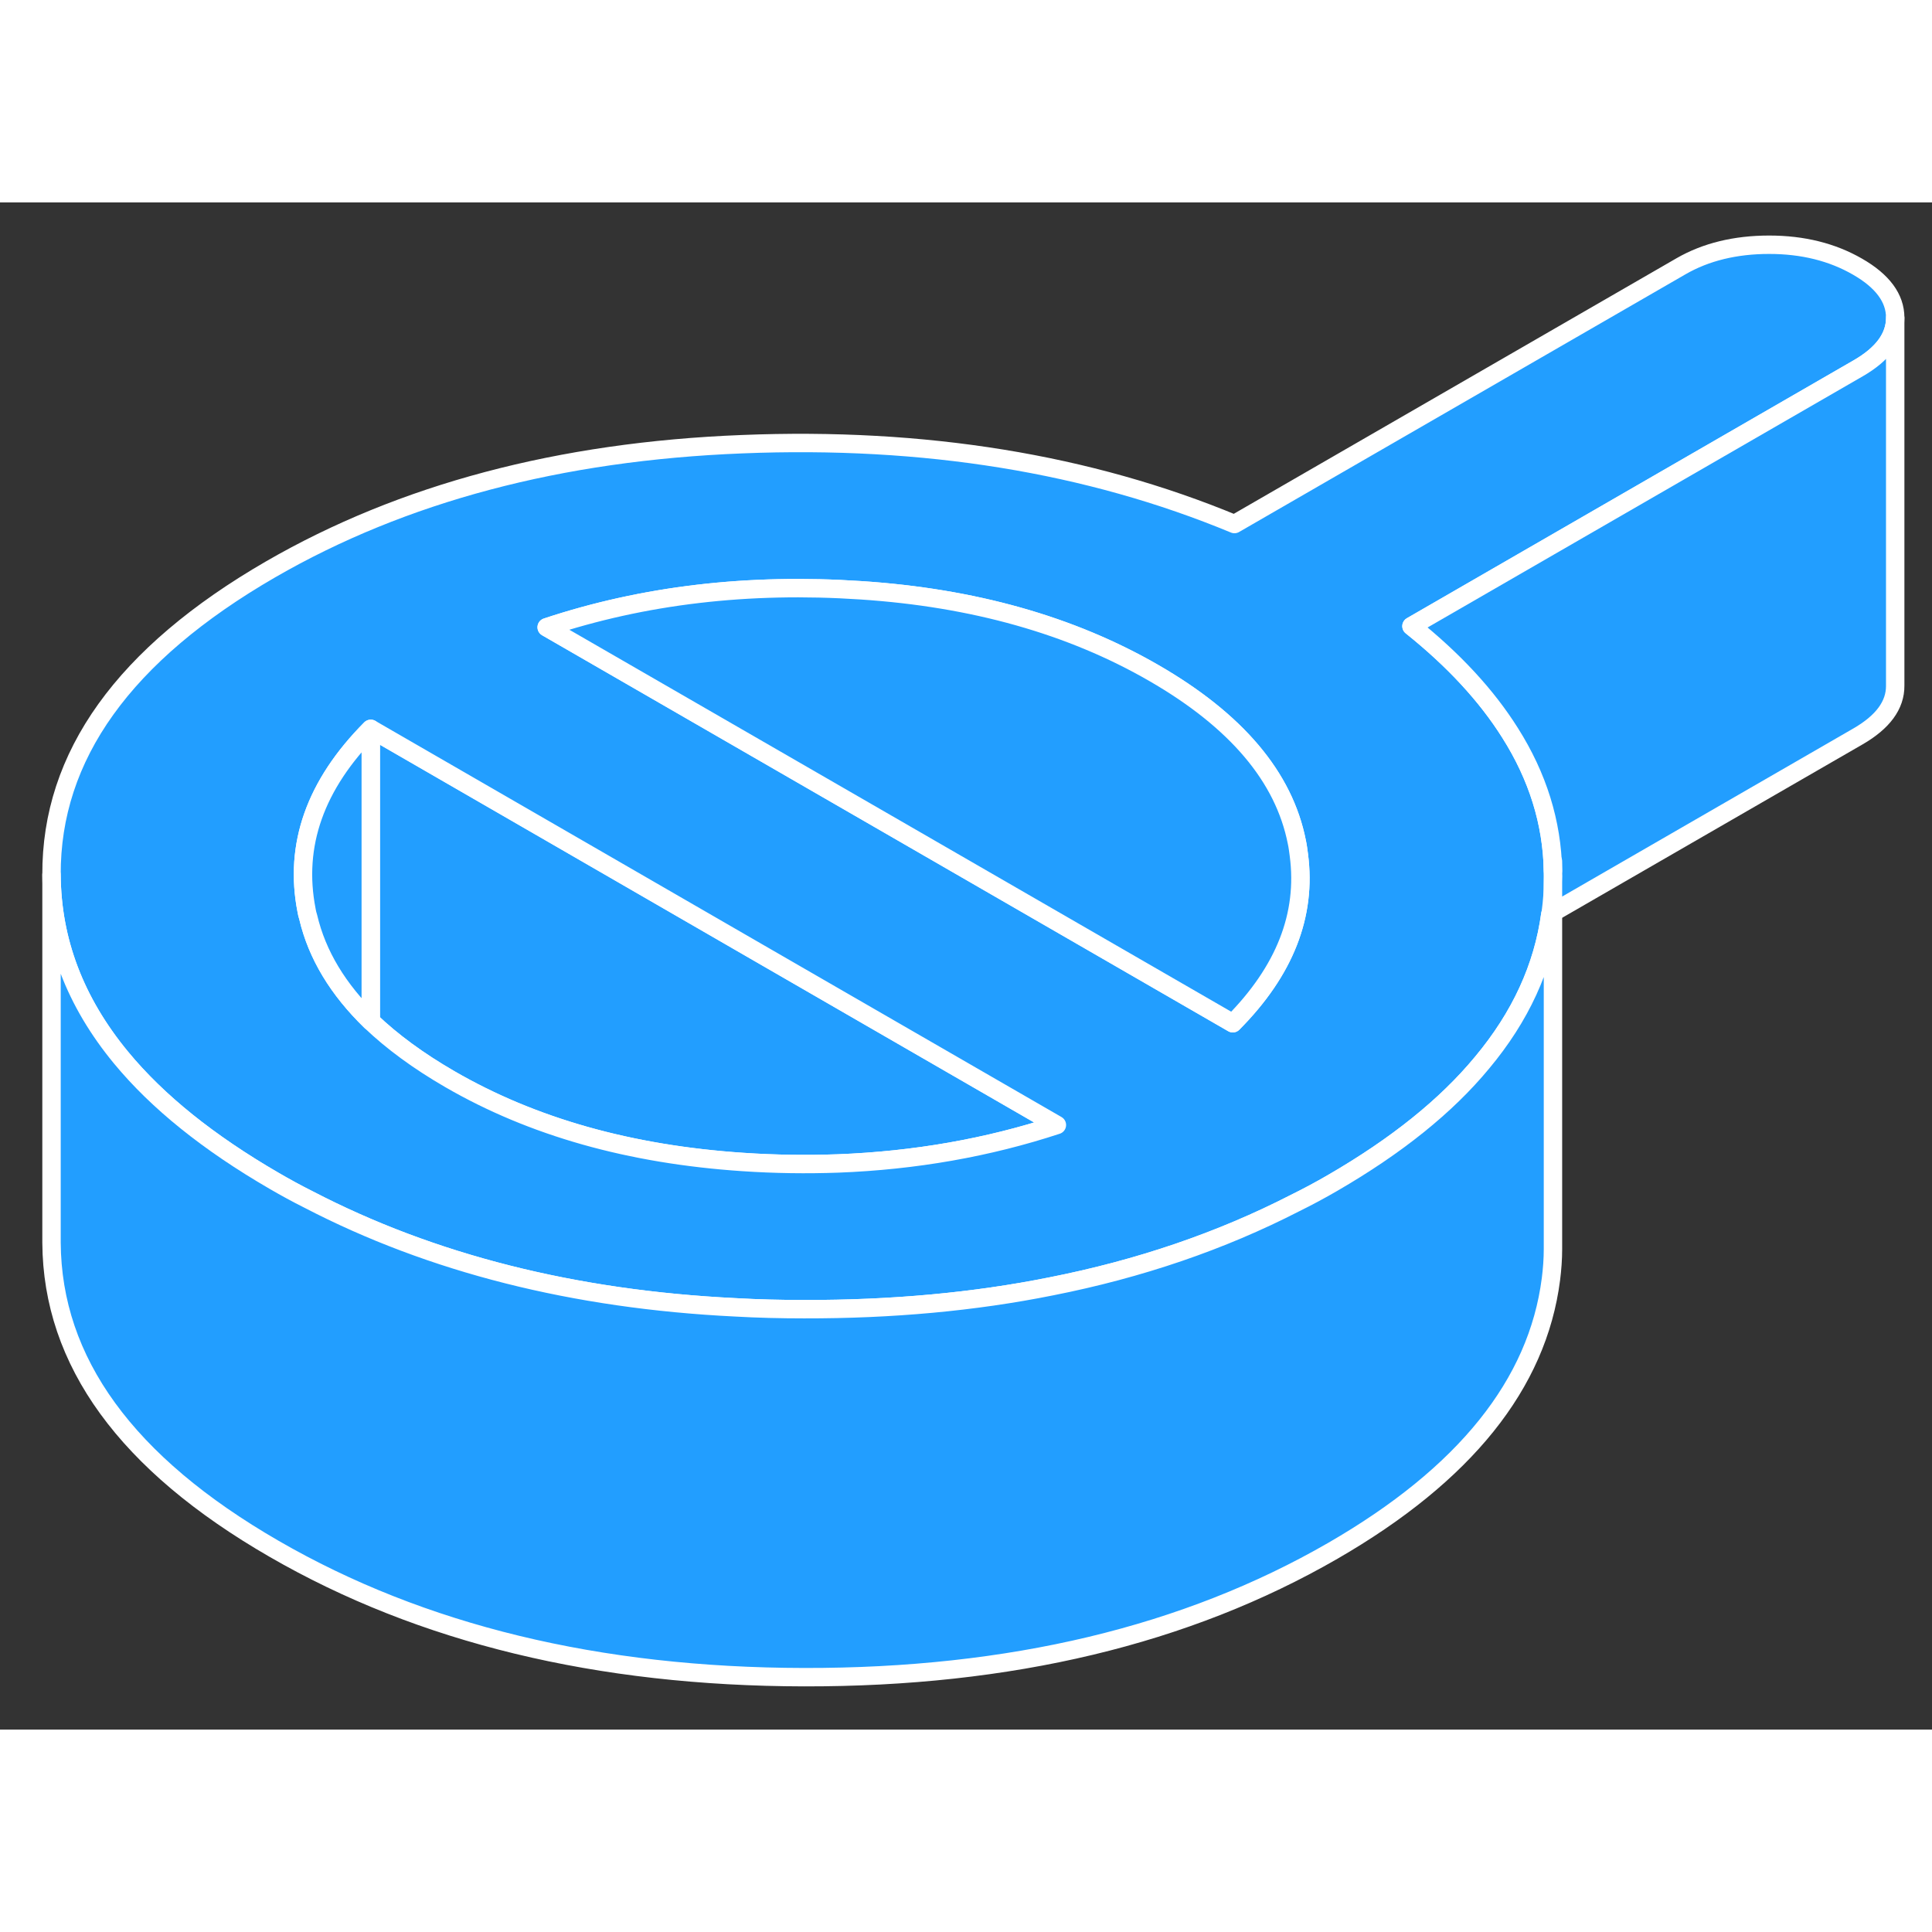 <svg width="48" height="48" viewBox="0 0 105 83" fill="#229EFF" xmlns="http://www.w3.org/2000/svg" stroke-width="1px" stroke-linecap="round" stroke-linejoin="round"><rect x="0" y="0" width="105" height="83" fill="#333333" stroke="none"/><path d="M84.291 38.521C84.291 38.521 84.291 38.621 84.261 38.671L84.401 38.591V36.941C84.401 37.461 84.361 37.991 84.291 38.521Z" stroke="white" stroke-linejoin="round"/><path d="M57.44 50.141C53.7 51.371 49.73 52.071 45.55 52.231C43.86 52.291 42.13 52.271 40.361 52.151C34.24 51.741 28.94 50.251 24.45 47.651C22.74 46.661 21.31 45.611 20.15 44.501V28.611L30.04 34.321L41.59 40.992L57.44 50.141Z" stroke="white" stroke-linejoin="round"/><path d="M100.95 3.491C99.58 2.701 97.98 2.301 96.15 2.301C94.32 2.301 92.71 2.691 91.36 3.471L67.09 17.481C59.16 14.191 50.24 12.741 40.33 13.141C30.42 13.531 21.88 15.801 14.71 19.941C6.74 24.551 2.77 30.081 2.8 36.541C2.82 40.141 4.08 43.451 6.58 46.481C8.57 48.891 11.34 51.111 14.89 53.171C15.51 53.531 16.13 53.871 16.77 54.191C23.45 57.661 31.19 59.621 39.96 60.051C41.19 60.121 42.43 60.151 43.7 60.151C48.47 60.161 52.95 59.751 57.13 58.911C61.94 57.961 66.36 56.451 70.39 54.381C71.08 54.041 71.77 53.671 72.44 53.281C75.89 51.281 78.6 49.111 80.55 46.751C82.63 44.261 83.87 41.571 84.26 38.671C84.28 38.621 84.28 38.571 84.29 38.521C84.36 37.991 84.4 37.461 84.4 36.941V36.321C84.35 33.701 83.57 31.201 82.07 28.831C80.8 26.811 79.02 24.881 76.71 23.031L100.98 9.021C102.32 8.251 103 7.331 103 6.281V6.261C103 5.201 102.31 4.271 100.95 3.491ZM45.55 52.231C43.86 52.291 42.13 52.271 40.36 52.151C34.24 51.741 28.94 50.251 24.45 47.651C22.74 46.661 21.31 45.611 20.15 44.501C18.37 42.771 17.23 40.891 16.75 38.841C16.71 38.721 16.68 38.601 16.66 38.471C15.97 34.931 17.13 31.651 20.15 28.611L30.04 34.321L41.59 40.992L57.44 50.141C53.7 51.371 49.73 52.071 45.55 52.231ZM67 44.611L47.18 33.171L29.71 23.091C34.98 21.341 40.67 20.671 46.79 21.081C52.9 21.481 58.21 22.981 62.7 25.571C67.19 28.161 69.78 31.221 70.48 34.761C70.53 34.991 70.56 35.231 70.59 35.461C71.02 38.731 69.82 41.772 67 44.611Z" stroke="white" stroke-linejoin="round"/><path d="M20.15 28.611V44.501C18.37 42.771 17.23 40.891 16.75 38.841C16.71 38.721 16.68 38.601 16.66 38.471C15.97 34.931 17.13 31.651 20.15 28.611Z" stroke="white" stroke-linejoin="round"/><path d="M67 44.611L47.18 33.171L29.71 23.091C34.98 21.341 40.67 20.672 46.79 21.081C52.9 21.482 58.21 22.981 62.7 25.571C67.19 28.161 69.78 31.221 70.48 34.761C70.53 34.991 70.56 35.231 70.59 35.462C71.02 38.731 69.82 41.772 67 44.611Z" stroke="white" stroke-linejoin="round"/><path d="M103 6.281V26.261C103.01 27.321 102.33 28.241 100.98 29.021L84.4 38.591V36.941C84.41 36.731 84.41 36.521 84.4 36.321C84.35 33.701 83.57 31.201 82.07 28.831C80.8 26.811 79.02 24.881 76.71 23.031L100.98 9.021C102.32 8.251 103 7.331 103 6.281Z" stroke="white" stroke-linejoin="round"/><path d="M84.4 38.591V56.891C84.4 57.421 84.36 57.971 84.29 58.521C83.56 64.221 79.61 69.141 72.44 73.281C64.47 77.881 54.89 80.171 43.7 80.151C32.51 80.131 22.9 77.801 14.89 73.171C6.87 68.541 2.84 63.001 2.8 56.541V36.541C2.82 40.141 4.08 43.451 6.58 46.481C8.57 48.891 11.34 51.111 14.89 53.171C15.51 53.531 16.13 53.871 16.77 54.191C23.45 57.661 31.19 59.621 39.96 60.051C41.19 60.121 42.43 60.151 43.7 60.151C48.47 60.161 52.95 59.751 57.13 58.911C61.94 57.961 66.36 56.451 70.39 54.381C71.08 54.041 71.77 53.671 72.44 53.281C75.89 51.281 78.6 49.111 80.55 46.751C82.63 44.261 83.87 41.571 84.26 38.671L84.4 38.591Z" stroke="white" stroke-linejoin="round"/><path d="M84.4 36.321V35.811" stroke="white" stroke-linejoin="round"/></svg>